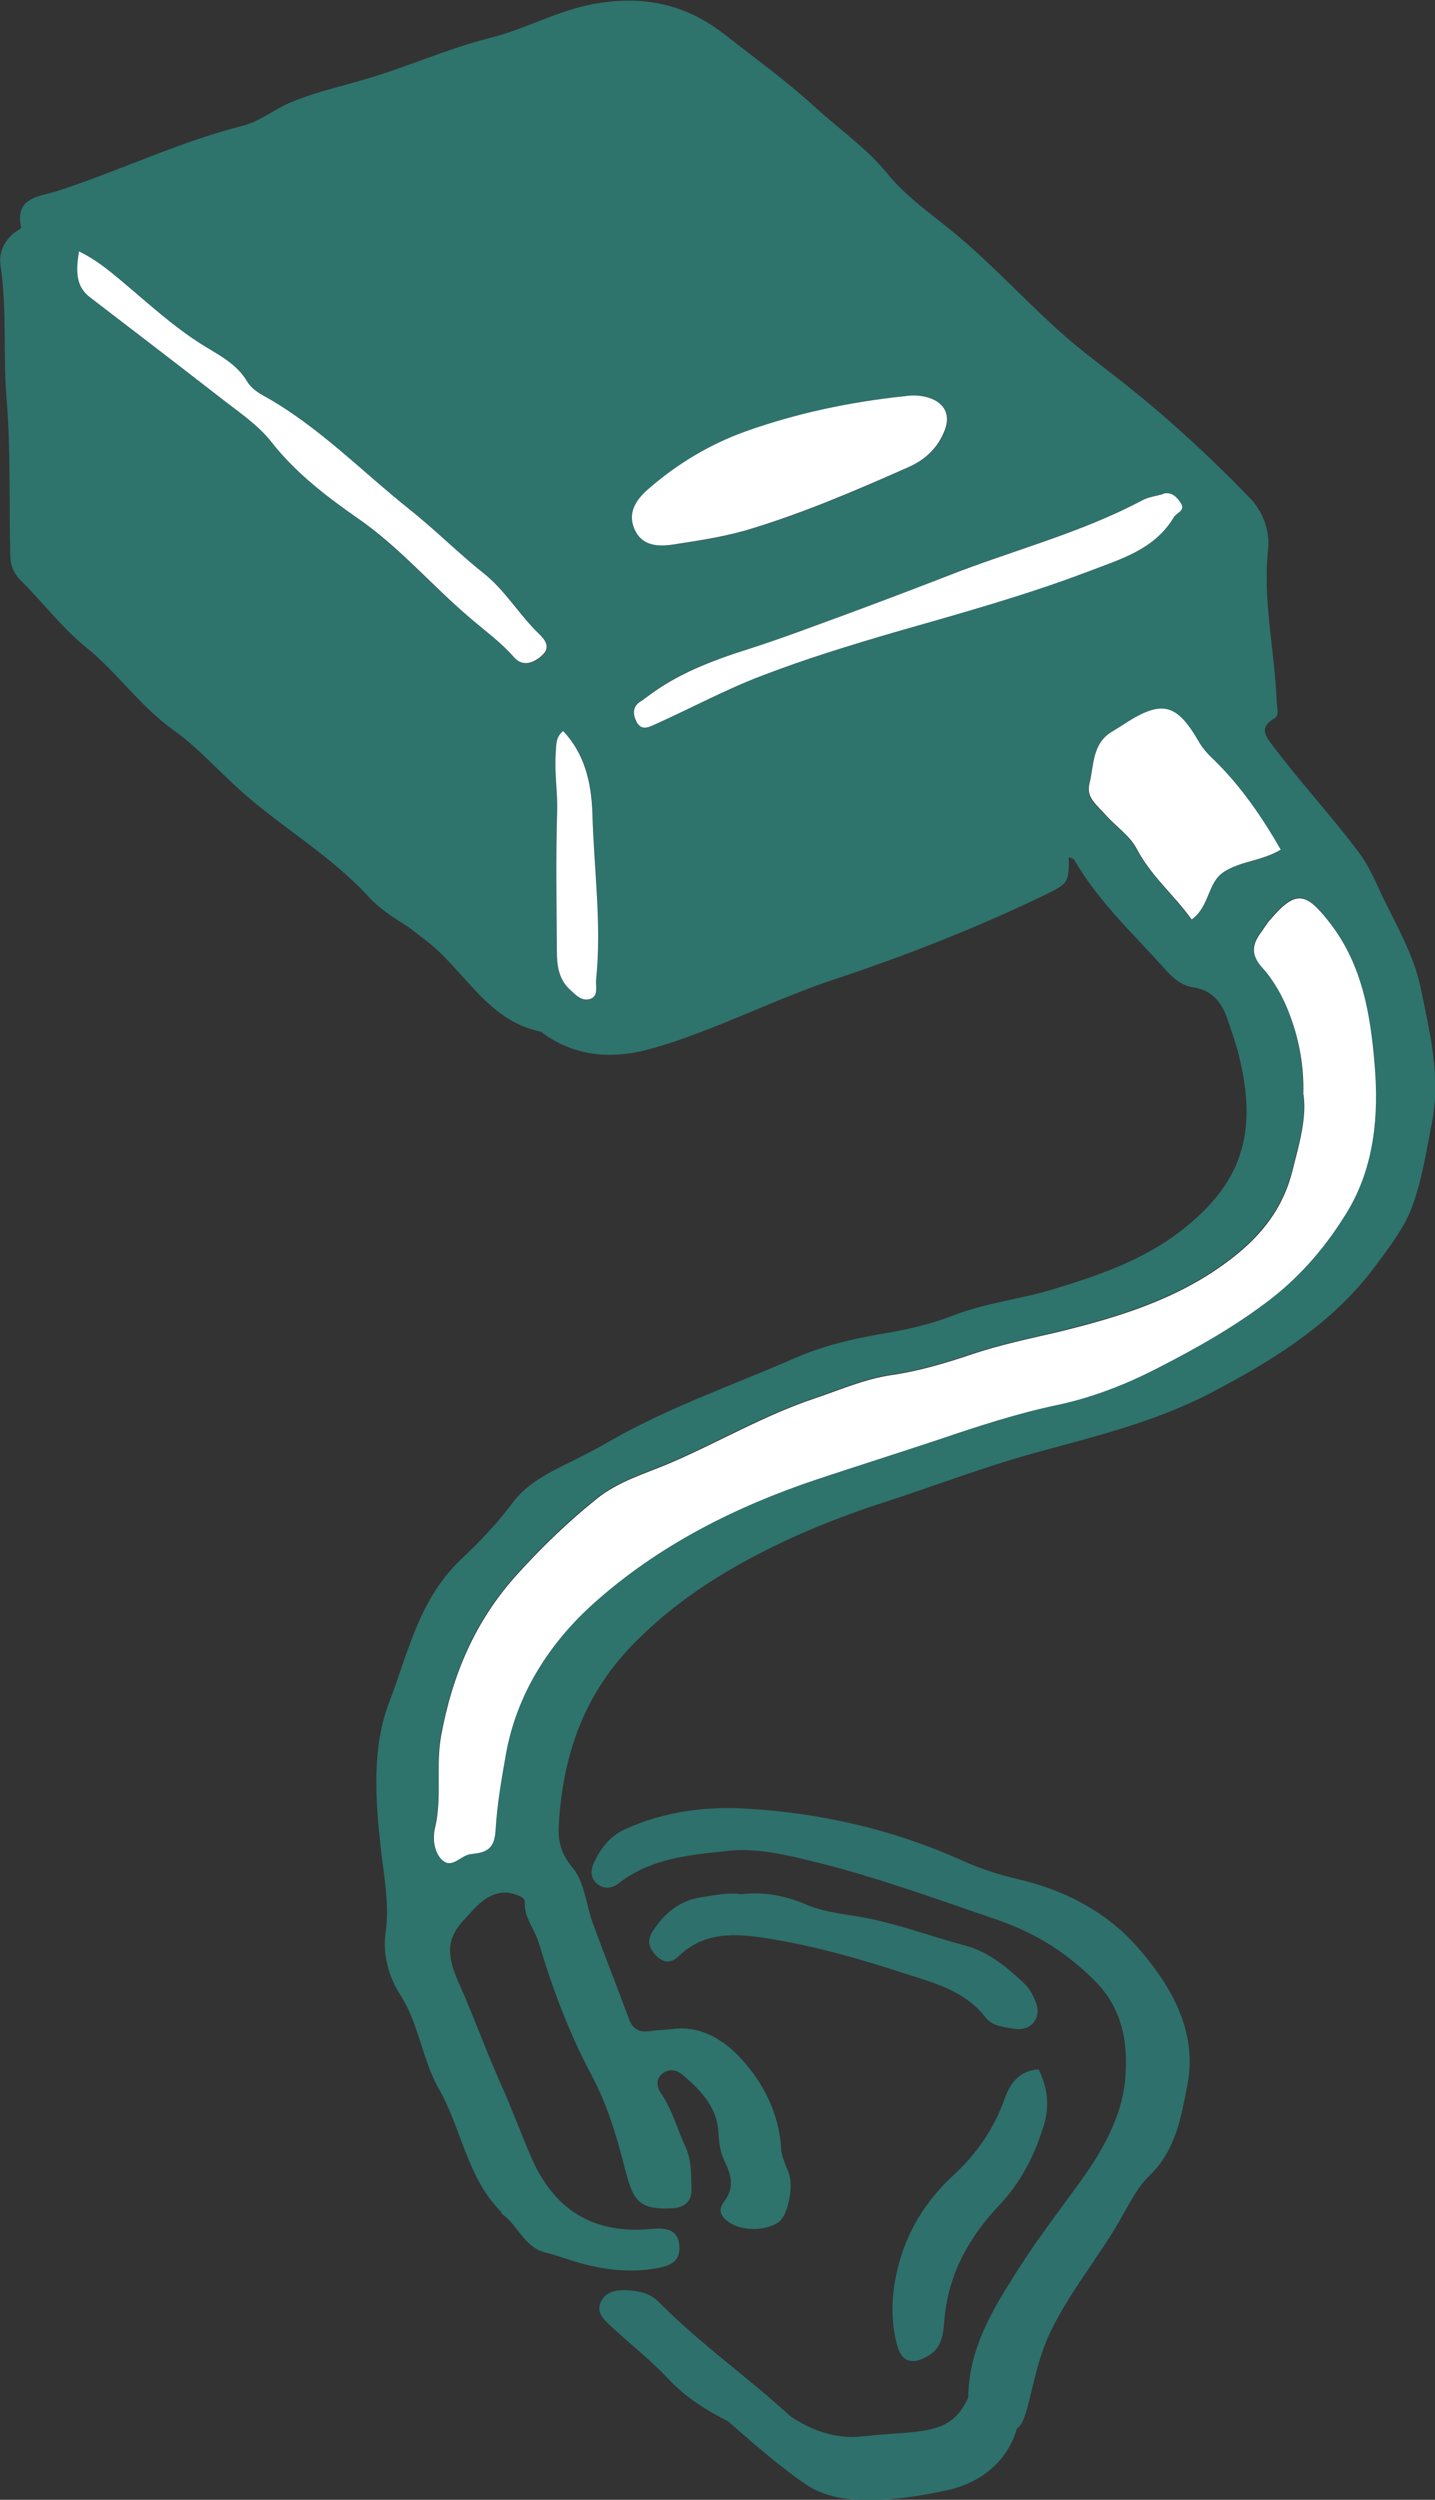 <svg width="112" height="195" viewBox="0 0 112 195" fill="none" xmlns="http://www.w3.org/2000/svg">
<rect x="0" y="0" width="112" height="195" fill="#333333" stroke="none"/>
<g clip-path="url(#clip0_125_15480)">
<path fill-rule="evenodd" clip-rule="evenodd" d="M83.419 66.804C83.419 68.852 83.463 68.897 81.363 69.899C76.044 72.46 70.547 74.597 64.916 76.468C61.765 77.515 58.659 78.962 55.531 80.187C53.81 80.855 52.067 81.501 50.279 81.946C47.508 82.614 44.827 82.347 42.413 80.632C42.346 80.588 42.279 80.499 42.212 80.476C37.899 79.608 36.179 75.444 32.961 73.15C32.514 72.838 32.112 72.438 31.62 72.148C30.592 71.502 29.564 70.834 28.737 69.921C25.832 66.759 22.078 64.599 18.883 61.771C17.073 60.168 15.441 58.297 13.519 56.939C10.905 55.069 9.139 52.441 6.704 50.481C4.804 48.945 3.352 46.985 1.631 45.293C1.072 44.736 0.827 44.157 0.804 43.356C0.693 39.281 0.849 35.183 0.514 31.108C0.223 27.657 0.558 24.161 0.045 20.731C-0.112 19.752 0.29 18.839 1.095 18.171C1.274 18.015 1.676 17.837 1.653 17.747C1.095 15.365 3.151 15.32 4.424 14.919C9.296 13.338 13.922 11.089 18.905 9.82C20.246 9.486 21.318 8.595 22.57 8.039C24.38 7.259 26.257 6.836 28.089 6.302C31.531 5.344 34.793 3.83 38.234 2.962C41.005 2.271 43.531 0.824 46.324 0.312C50.011 -0.356 53.363 0.2 56.536 2.672C58.95 4.565 61.452 6.369 63.709 8.44C65.564 10.132 67.642 11.557 69.274 13.561C70.681 15.298 72.603 16.634 74.369 18.081C77.229 20.42 79.732 23.159 82.458 25.63C83.888 26.944 85.452 28.124 86.972 29.305C90.748 32.222 94.234 35.428 97.542 38.835C98.614 39.949 99.128 41.463 98.972 42.866C98.547 46.852 99.486 50.726 99.642 54.668C99.642 55.158 99.888 55.781 99.486 56.026C98.145 56.805 98.86 57.518 99.419 58.275C101.542 61.081 103.933 63.664 106.056 66.492C106.95 67.694 107.419 68.941 108.045 70.233C109.162 72.482 110.391 74.664 110.905 77.158C111.598 80.61 112.469 83.972 111.754 87.602C111.307 89.873 110.972 92.167 110.145 94.305C109.519 95.908 108.38 97.355 107.329 98.78C103.977 103.279 99.374 106.107 94.48 108.667C90.033 110.983 85.251 112.097 80.492 113.41C76.603 114.502 72.827 115.949 68.983 117.196C65.341 118.376 61.832 119.801 58.48 121.605C55.285 123.32 52.335 125.346 49.721 127.951C45.654 131.96 43.955 136.747 43.62 142.247C43.531 143.583 43.754 144.563 44.693 145.699C45.609 146.79 45.743 148.549 46.257 149.997C47.173 152.491 48.156 154.962 49.072 157.434C49.363 158.28 49.877 158.57 50.748 158.436C51.307 158.347 51.888 158.347 52.447 158.28C54.704 157.968 56.514 159.149 57.832 160.574C59.575 162.467 60.804 164.872 60.961 167.544C61.005 168.323 61.363 168.924 61.586 169.592C61.944 170.639 61.475 172.843 60.782 173.333C59.776 174.046 57.922 174.046 56.938 173.378C56.313 172.955 55.977 172.443 56.492 171.775C57.318 170.706 57.117 169.726 56.559 168.613C56.201 167.9 56.112 167.076 56.067 166.252C55.933 164.337 54.681 163.046 53.296 161.865C52.804 161.442 52.246 161.353 51.732 161.732C51.151 162.155 51.262 162.801 51.575 163.268C52.469 164.56 52.849 166.052 53.497 167.455C53.989 168.523 53.944 169.659 53.966 170.795C53.989 171.819 53.341 172.22 52.402 172.264C49.989 172.354 49.452 171.797 48.827 169.37C48.179 166.809 47.441 164.27 46.19 161.91C44.424 158.614 43.128 155.14 42.056 151.578C41.743 150.486 40.894 149.618 40.961 148.371C40.961 148.037 40.581 147.903 40.268 147.792C39.62 147.569 39.039 147.569 38.391 147.859C37.452 148.282 36.871 149.061 36.223 149.752C34.726 151.333 34.927 152.713 35.843 154.762C37.005 157.367 37.989 160.128 39.173 162.756C39.955 164.515 40.626 166.341 41.385 168.1C43.017 171.975 45.698 173.935 49.698 173.935C50.19 173.935 50.681 173.868 51.173 173.845C52.156 173.801 52.961 174.024 53.028 175.226C53.095 176.384 52.335 176.74 51.352 176.918C49.385 177.297 47.464 177.097 45.564 176.607C44.536 176.339 43.553 175.961 42.525 175.694C40.894 175.271 40.424 173.578 39.195 172.71C39.128 172.665 39.128 172.554 39.084 172.509C36.447 169.837 36.022 166.052 34.257 162.956C32.938 160.618 32.715 157.924 31.24 155.608C30.413 154.339 29.832 152.557 30.1 150.709C30.413 148.482 29.944 146.233 29.698 144.006C29.296 140.265 29.028 136.324 30.369 132.806C31.843 128.976 32.693 124.767 35.955 121.672C37.363 120.336 38.793 118.866 40 117.24C41.005 115.882 42.503 115.036 44.044 114.279C45.274 113.678 46.503 113.054 47.687 112.364C52.246 109.758 57.229 108.044 62.011 105.951C64.223 104.971 66.659 104.414 69.028 104.013C70.882 103.702 72.693 103.279 74.413 102.61C76.916 101.631 79.598 101.363 82.145 100.584C85.698 99.515 89.229 98.29 92.134 96.041C96.827 92.412 98.234 88.537 96.693 82.324C96.469 81.389 96.112 80.454 95.821 79.563C95.441 78.361 94.659 77.225 93.162 77.025C92.201 76.891 91.531 76.267 90.95 75.622C88.469 72.861 85.721 70.322 83.843 67.071C83.776 66.96 83.575 66.937 83.441 66.871L83.419 66.804ZM101.721 85.353C101.966 87.201 101.385 89.138 100.871 91.209C100.067 94.46 98.123 96.643 95.62 98.491C91.709 101.363 87.151 102.744 82.48 103.88C80.29 104.414 78.056 104.86 75.91 105.572C73.832 106.285 71.732 106.908 69.564 107.22C67.441 107.532 65.542 108.378 63.553 109.046C59.62 110.36 56.044 112.475 52.246 114.101C50.346 114.902 48.268 115.504 46.592 116.84C44.313 118.666 42.234 120.67 40.268 122.852C37.05 126.437 35.285 130.601 34.413 135.322C33.966 137.749 34.503 140.176 33.922 142.581C33.743 143.361 33.832 144.496 34.525 145.075C35.307 145.743 35.977 144.652 36.737 144.585C36.894 144.585 37.072 144.563 37.229 144.519C38.301 144.341 38.592 143.762 38.659 142.67C38.748 140.733 39.106 138.818 39.441 136.903C40.268 132.115 42.816 128.152 46.301 125.034C51.307 120.514 57.296 117.508 63.754 115.348C66.905 114.301 70.078 113.299 73.229 112.252C76.313 111.206 79.374 110.204 82.57 109.536C85.274 108.957 87.888 107.933 90.302 106.686C93.363 105.104 96.402 103.39 99.173 101.274C101.631 99.382 103.575 97.066 105.14 94.46C107.262 90.942 107.598 86.889 107.262 83.015C106.927 79.185 106.324 75.243 103.754 71.925C101.899 69.543 101.117 69.365 99.151 71.658C98.882 71.97 98.681 72.326 98.436 72.638C97.721 73.573 97.564 74.419 98.48 75.421C99.374 76.423 100.112 77.737 100.559 78.895C101.296 80.788 101.743 82.903 101.698 85.308L101.721 85.353ZM70.614 30.908C66.391 31.353 62.257 32.222 58.234 33.647C55.374 34.671 52.804 36.23 50.525 38.234C49.631 39.013 49.005 40.015 49.542 41.262C50.1 42.554 51.329 42.643 52.469 42.487C54.391 42.22 56.335 41.931 58.212 41.374C62.592 40.105 66.793 38.279 70.95 36.43C72.29 35.829 73.251 34.894 73.765 33.535C74.19 32.377 73.743 31.442 72.558 31.041C71.933 30.841 71.285 30.797 70.637 30.908H70.614ZM6.19 19.618C5.944 21.177 5.922 22.357 7.061 23.225C10.436 25.808 13.81 28.369 17.162 30.997C18.547 32.088 20.112 33.112 21.184 34.471C23.061 36.876 25.497 38.746 27.866 40.394C31.173 42.688 33.698 45.694 36.693 48.21C37.877 49.19 39.106 50.103 40.134 51.283C40.782 52.018 41.631 51.773 42.301 51.172C43.084 50.459 42.525 49.88 41.989 49.368C40.514 47.898 39.441 46.072 37.788 44.758C35.799 43.178 33.989 41.352 32 39.77C28.223 36.764 24.849 33.246 20.581 30.886C20.089 30.618 19.598 30.24 19.307 29.772C18.525 28.458 17.206 27.768 16 27.033C13.564 25.541 11.508 23.604 9.341 21.8C8.402 21.021 7.508 20.308 6.212 19.64L6.19 19.618ZM90.748 38.546C90.19 38.702 89.609 38.768 89.117 39.036C84.29 41.596 78.994 42.91 73.966 44.914C71.352 45.961 68.693 46.963 66.033 47.92C63.464 48.856 60.916 49.858 58.301 50.66C55.508 51.55 52.804 52.552 50.458 54.378C50.324 54.489 50.212 54.601 50.056 54.668C49.318 55.091 49.363 55.736 49.676 56.338C50.056 57.05 50.681 56.694 51.173 56.471C53.922 55.224 56.603 53.799 59.441 52.708C62.838 51.417 66.346 50.325 69.855 49.301C74.905 47.831 80 46.429 84.916 44.58C87.397 43.623 90.056 42.888 91.575 40.372C91.799 40.015 92.558 39.859 92.134 39.236C91.821 38.768 91.419 38.323 90.726 38.523L90.748 38.546ZM99.933 66.291C98.48 63.775 96.871 61.415 94.816 59.389C94.346 58.921 93.899 58.498 93.564 57.919C91.821 54.89 90.681 54.601 87.799 56.449C87.463 56.672 87.128 56.895 86.771 57.095C85.207 58.03 85.363 59.722 85.005 61.17C84.737 62.261 85.586 62.84 86.257 63.575C87.061 64.488 88.156 65.2 88.693 66.225C89.81 68.34 91.62 69.832 92.983 71.747C94.436 70.745 94.19 68.875 95.508 68.028C96.804 67.182 98.436 67.182 99.91 66.314L99.933 66.291ZM43.955 57.028C43.374 57.473 43.419 58.097 43.374 58.743C43.262 60.257 43.553 61.771 43.486 63.285C43.374 66.915 43.441 70.567 43.464 74.197C43.464 75.243 43.598 76.334 44.402 77.114C44.849 77.559 45.363 78.16 46.078 77.915C46.748 77.693 46.48 76.958 46.525 76.423C46.972 72.081 46.346 67.739 46.234 63.397C46.167 61.059 45.676 58.832 43.955 57.028Z" fill="#2E736C"/>
<path fill-rule="evenodd" clip-rule="evenodd" d="M57.944 147.747C59.642 147.569 61.274 147.859 62.883 148.549C64.514 149.262 66.346 149.329 68.067 149.707C70.525 150.241 72.872 151.11 75.307 151.756C77.162 152.246 78.615 153.47 79.955 154.74C80.402 155.163 80.737 155.808 80.916 156.41C81.229 157.568 80.358 158.458 79.173 158.258C78.369 158.124 77.453 158.058 76.939 157.389C75.33 155.319 72.983 154.695 70.659 153.96C67.129 152.802 63.531 151.778 59.866 151.199C57.475 150.82 54.972 150.642 52.961 152.602C52.425 153.136 51.821 153.159 51.24 152.58C50.682 152.001 50.436 151.422 50.95 150.642C51.866 149.217 53.073 148.237 54.771 147.992C55.821 147.837 56.849 147.592 57.944 147.77V147.747Z" fill="#2E706B"/>
<path fill-rule="evenodd" clip-rule="evenodd" d="M81.05 161.398C81.765 162.845 81.944 164.27 81.452 165.851C80.737 168.145 79.665 170.26 78.011 171.997C75.642 174.514 74.056 177.297 73.721 180.815C73.631 181.862 73.609 183.131 72.402 183.799C71.173 184.49 70.369 184.267 70.011 182.909C69.475 180.904 69.587 178.878 70.078 176.896C70.771 174.068 72.268 171.663 74.391 169.704C76.223 168.011 77.587 166.052 78.413 163.714C78.838 162.533 79.508 161.554 81.028 161.42L81.05 161.398Z" fill="#2E706B"/>
<path fill-rule="evenodd" clip-rule="evenodd" d="M101.721 85.353C101.788 82.948 101.318 80.832 100.581 78.94C100.134 77.782 99.419 76.468 98.503 75.466C97.587 74.442 97.743 73.618 98.458 72.682C98.704 72.348 98.905 71.992 99.173 71.703C101.14 69.409 101.922 69.587 103.776 71.97C106.346 75.266 106.972 79.229 107.285 83.059C107.62 86.912 107.285 90.987 105.162 94.505C103.575 97.11 101.654 99.404 99.195 101.319C96.424 103.457 93.385 105.171 90.324 106.73C87.91 107.977 85.296 109.001 82.592 109.58C79.397 110.248 76.335 111.25 73.251 112.297C70.1 113.344 66.927 114.346 63.776 115.392C57.318 117.552 51.352 120.581 46.324 125.079C42.86 128.196 40.29 132.182 39.464 136.948C39.128 138.863 38.793 140.778 38.681 142.715C38.614 143.806 38.324 144.385 37.251 144.563C37.095 144.585 36.938 144.608 36.76 144.63C35.977 144.697 35.307 145.788 34.547 145.12C33.855 144.519 33.765 143.383 33.944 142.626C34.525 140.221 33.989 137.794 34.436 135.367C35.307 130.646 37.072 126.482 40.29 122.897C42.234 120.737 44.335 118.71 46.614 116.884C48.29 115.548 50.369 114.947 52.268 114.145C56.067 112.52 59.642 110.404 63.575 109.09C65.564 108.422 67.464 107.576 69.587 107.264C71.732 106.953 73.832 106.329 75.933 105.617C78.056 104.904 80.313 104.436 82.503 103.924C87.173 102.789 91.732 101.408 95.642 98.535C98.145 96.71 100.089 94.527 100.894 91.254C101.408 89.205 101.989 87.246 101.743 85.397L101.721 85.353Z" fill="white"/>
<path fill-rule="evenodd" clip-rule="evenodd" d="M70.614 30.908C71.262 30.797 71.91 30.841 72.536 31.041C73.72 31.442 74.19 32.355 73.743 33.535C73.229 34.894 72.268 35.829 70.927 36.43C66.748 38.279 62.569 40.082 58.19 41.374C56.312 41.908 54.368 42.198 52.447 42.487C51.307 42.643 50.078 42.576 49.519 41.262C48.983 40.038 49.609 39.036 50.502 38.234C52.782 36.23 55.352 34.671 58.212 33.647C62.212 32.222 66.368 31.353 70.592 30.908H70.614Z" fill="white"/>
<path fill-rule="evenodd" clip-rule="evenodd" d="M6.19 19.618C7.508 20.286 8.38 20.999 9.318 21.778C11.486 23.582 13.542 25.519 15.977 27.011C17.184 27.746 18.503 28.436 19.285 29.75C19.553 30.218 20.067 30.596 20.558 30.863C24.827 33.224 28.201 36.742 31.977 39.748C33.966 41.329 35.776 43.155 37.765 44.736C39.419 46.05 40.491 47.898 41.966 49.346C42.503 49.858 43.061 50.459 42.279 51.149C41.609 51.751 40.76 52.018 40.111 51.261C39.084 50.081 37.832 49.19 36.67 48.188C33.676 45.649 31.151 42.643 27.843 40.372C25.475 38.724 23.039 36.853 21.162 34.448C20.089 33.09 18.525 32.066 17.14 30.975C13.787 28.369 10.413 25.786 7.039 23.203C5.899 22.335 5.922 21.154 6.167 19.596L6.19 19.618Z" fill="white"/>
<path fill-rule="evenodd" clip-rule="evenodd" d="M90.748 38.523C91.441 38.323 91.843 38.768 92.156 39.236C92.558 39.859 91.799 39.993 91.598 40.372C90.078 42.888 87.419 43.623 84.938 44.58C80 46.451 74.927 47.854 69.877 49.301C66.368 50.325 62.883 51.394 59.464 52.708C56.648 53.777 53.966 55.224 51.195 56.471C50.704 56.694 50.078 57.05 49.698 56.338C49.385 55.737 49.318 55.091 50.078 54.668C50.212 54.579 50.346 54.467 50.48 54.378C52.827 52.575 55.531 51.55 58.324 50.66C60.938 49.836 63.486 48.856 66.056 47.92C68.715 46.941 71.352 45.939 73.989 44.914C79.017 42.932 84.313 41.596 89.139 39.036C89.631 38.768 90.212 38.702 90.771 38.546L90.748 38.523Z" fill="white"/>
<path fill-rule="evenodd" clip-rule="evenodd" d="M99.933 66.291C98.48 67.16 96.849 67.16 95.531 68.006C94.212 68.852 94.436 70.701 93.005 71.725C91.642 69.81 89.832 68.34 88.715 66.203C88.179 65.178 87.084 64.466 86.279 63.553C85.609 62.795 84.76 62.217 85.028 61.148C85.385 59.7 85.229 58.008 86.793 57.073C87.128 56.872 87.486 56.65 87.821 56.427C90.704 54.579 91.844 54.868 93.587 57.897C93.922 58.475 94.369 58.921 94.838 59.366C96.894 61.393 98.503 63.753 99.955 66.269L99.933 66.291Z" fill="white"/>
<path fill-rule="evenodd" clip-rule="evenodd" d="M43.955 57.028C45.654 58.832 46.145 61.059 46.234 63.397C46.346 67.739 46.972 72.081 46.525 76.423C46.48 76.958 46.726 77.693 46.078 77.915C45.385 78.16 44.849 77.537 44.402 77.114C43.598 76.334 43.464 75.266 43.464 74.197C43.441 70.567 43.374 66.915 43.486 63.285C43.531 61.771 43.262 60.257 43.374 58.743C43.419 58.097 43.374 57.473 43.955 57.028Z" fill="white"/>
<path fill-rule="evenodd" clip-rule="evenodd" d="M88.715 151.823C86.279 149.061 82.972 147.391 79.374 146.567C77.855 146.211 76.402 145.721 75.017 145.098C69.721 142.715 64.134 141.446 58.369 141.089C55.128 140.889 51.888 141.29 48.827 142.67C47.575 143.227 46.927 144.14 46.391 145.231C46.123 145.766 46.033 146.345 46.48 146.835C47.017 147.391 47.732 147.347 48.268 146.924C50.637 145.075 53.43 144.719 56.402 144.43C58.883 144.051 61.408 144.697 63.933 145.32C68.648 146.501 73.162 148.171 77.765 149.729C80.804 150.776 83.218 152.29 85.452 154.517C87.754 156.811 88.067 159.683 87.799 162.378C87.531 165.116 86.056 167.766 84.447 169.993C82.771 172.331 81.005 174.603 79.464 177.03C77.519 180.08 75.598 183.176 75.575 187.006C74.19 190.101 71.888 189.544 67.263 190.057C65.073 190.301 63.173 189.455 61.743 188.52C60.894 187.763 60.045 187.006 59.173 186.293C56.536 184.089 53.832 182.018 51.419 179.568C50.748 178.9 49.922 178.7 48.983 178.655C48.134 178.611 47.307 178.722 46.905 179.546C46.503 180.348 47.106 180.927 47.642 181.417C49.117 182.797 50.726 184.044 52.112 185.514C53.475 186.984 55.106 188.008 56.827 188.876C56.871 188.899 60.626 192.306 62.994 193.864C65.363 195.423 69.162 195.267 73.877 194.265C78.592 193.241 79.352 189.455 79.352 189.455C79.754 189.188 79.978 188.609 80.246 187.585C80.715 185.737 81.073 183.866 81.899 182.085C83.374 178.923 85.631 176.25 87.374 173.244C88.089 171.997 88.76 170.617 89.765 169.659C91.799 167.677 92.201 165.05 92.67 162.667C93.497 158.481 91.419 154.895 88.76 151.867L88.715 151.823Z" fill="#2E706B"/>
</g>
<defs>
<clipPath id="clip0_125_15480">
<rect width="112" height="195" fill="white"/>
</clipPath>
</defs>
</svg>

